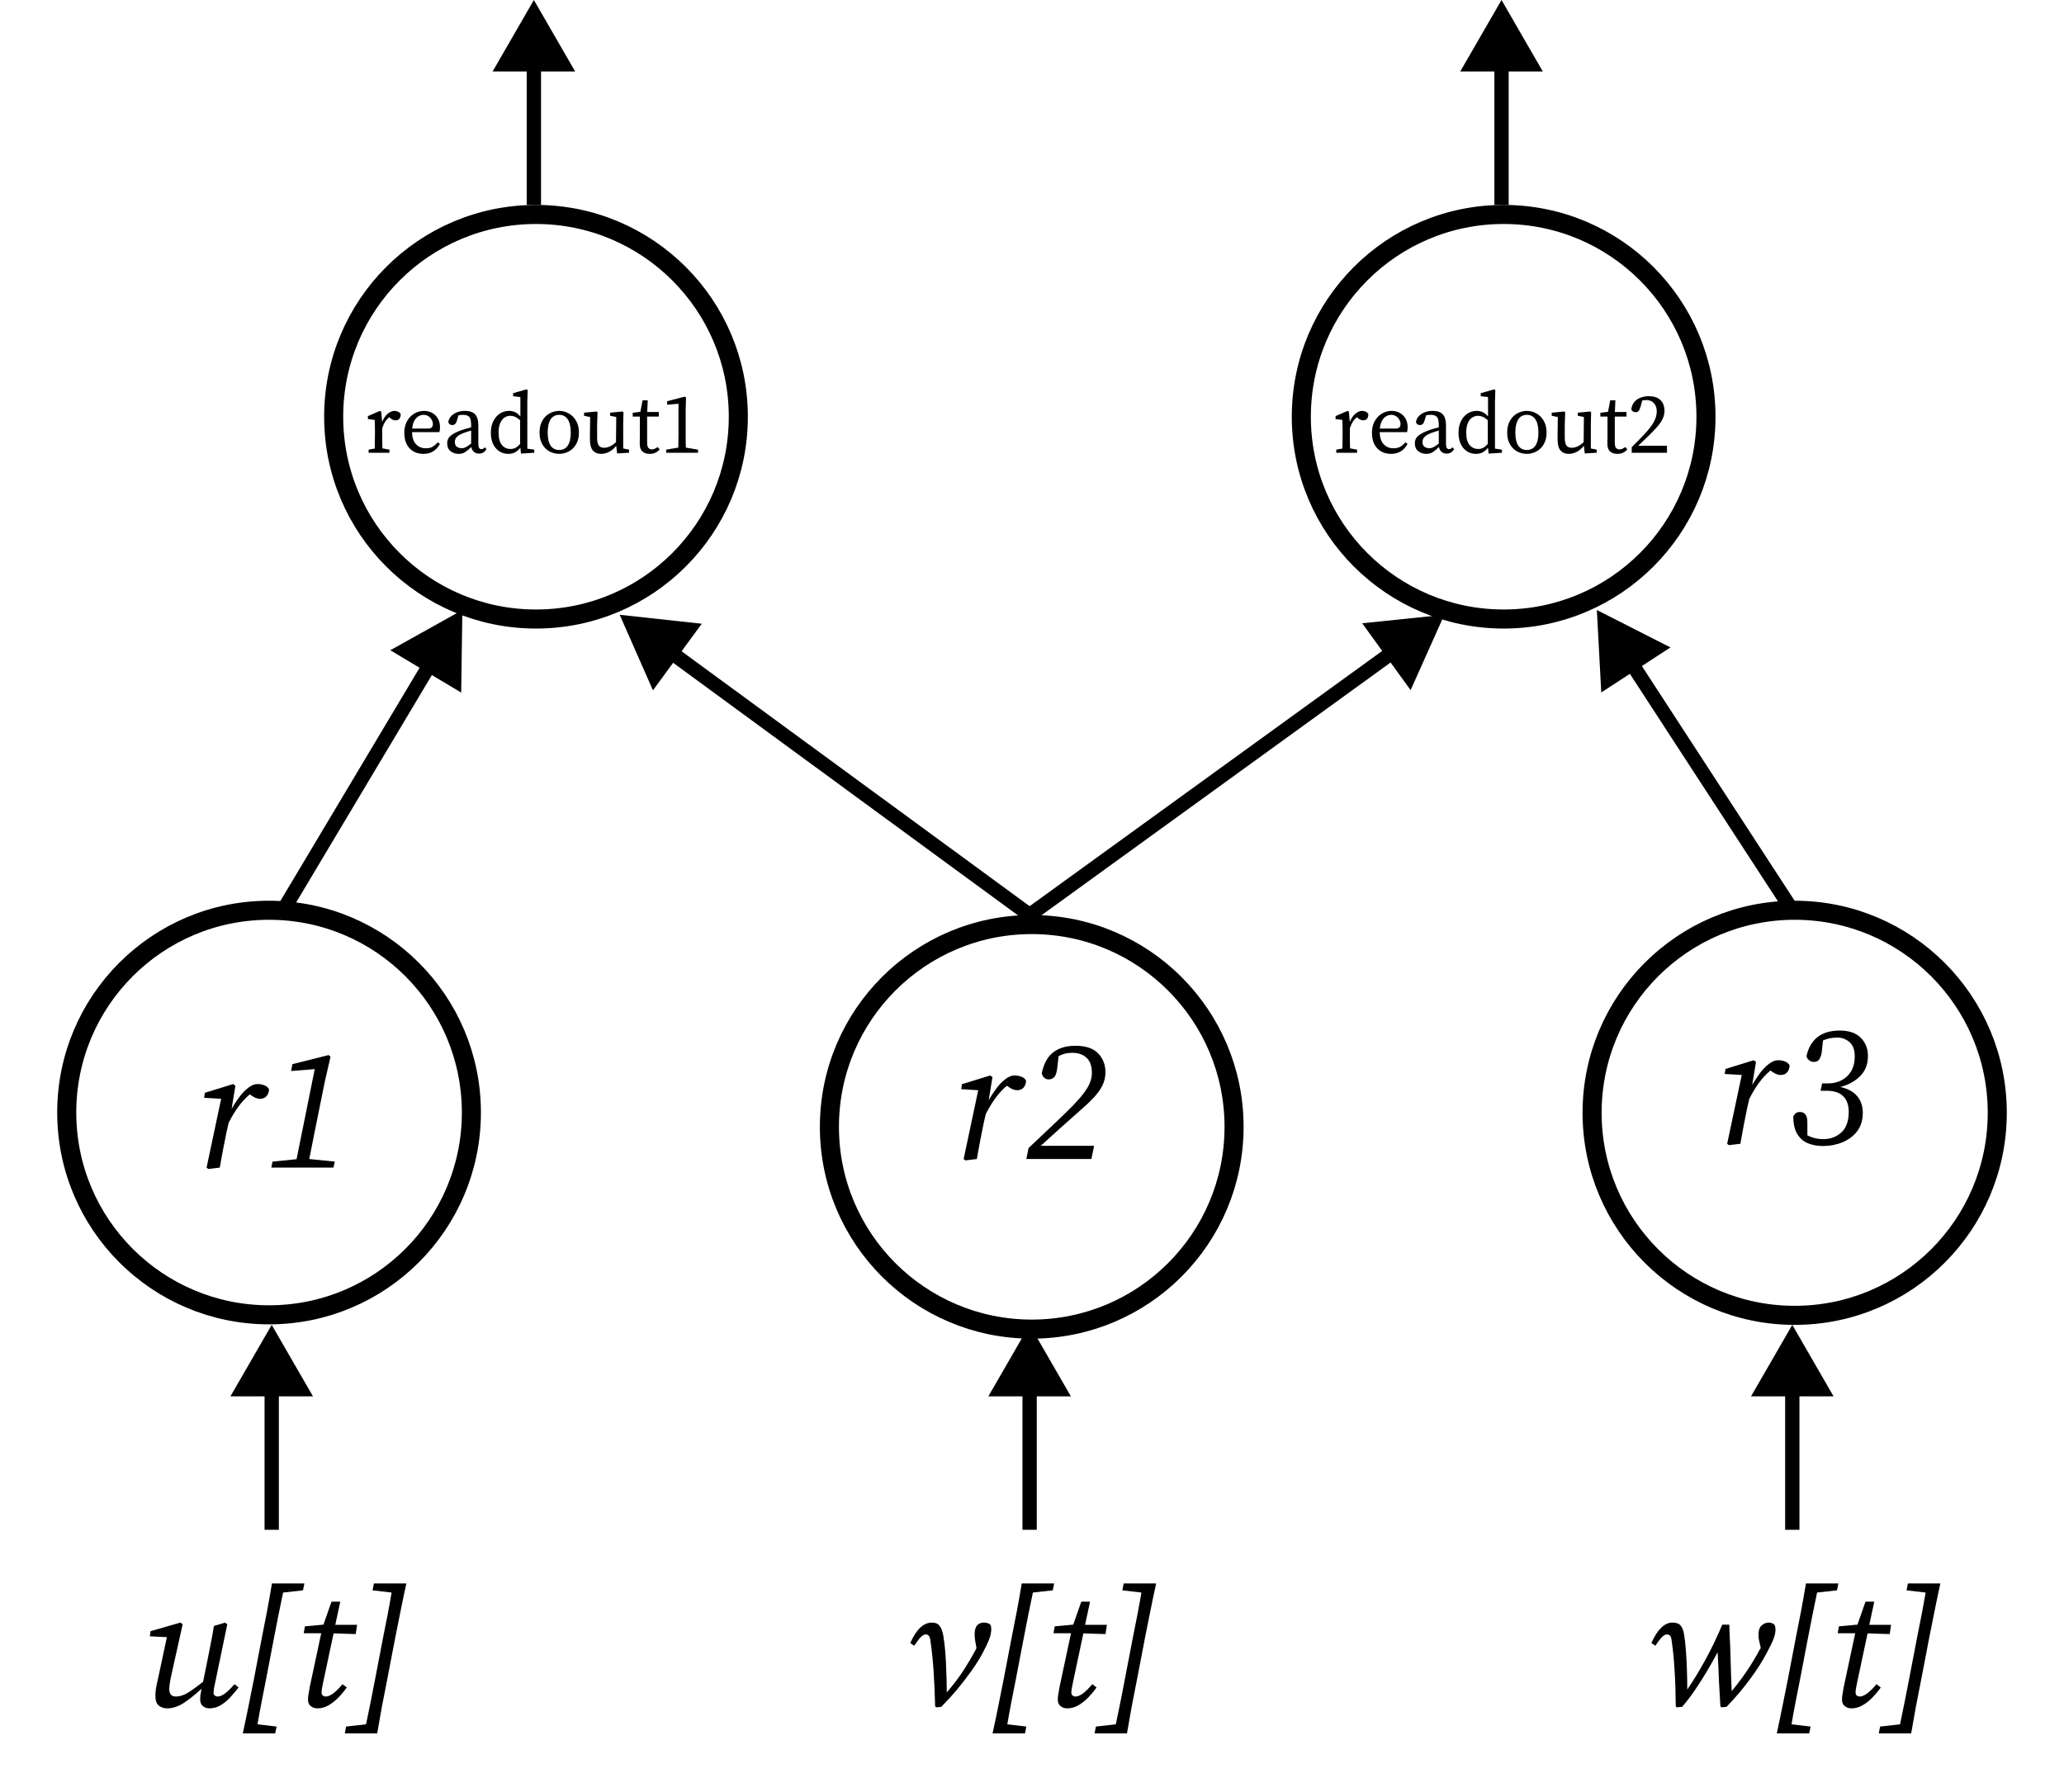 <svg width="433" height="376" viewBox="0 0 433 376" fill="none" xmlns="http://www.w3.org/2000/svg">
<circle cx="216.445" cy="236.445" r="42.445" stroke="black" stroke-width="4"/>
<circle cx="56.445" cy="233.445" r="42.445" stroke="black" stroke-width="4"/>
<circle cx="112.445" cy="87.445" r="42.445" stroke="black" stroke-width="4"/>
<circle cx="376.5" cy="233.5" r="42.5" stroke="black" stroke-width="4"/>
<path d="M43.9 358.468C43.42 358.468 42.976 358.312 42.568 358C42.184 357.688 41.992 357.22 41.992 356.596C41.992 356.356 42.004 356.08 42.028 355.768C42.076 355.432 42.16 354.964 42.28 354.364C40.888 355.636 39.616 356.644 38.464 357.388C37.312 358.108 36.184 358.468 35.08 358.468C34.408 358.468 33.82 358.276 33.316 357.892C32.836 357.508 32.596 356.824 32.596 355.84C32.596 355.168 32.68 354.424 32.848 353.608C33.04 352.768 33.208 352 33.352 351.304L35.008 343.528L31.444 343.348L31.588 342.268L37.852 340.468L38.32 340.828L36.052 351.016C35.884 351.76 35.752 352.42 35.656 352.996C35.56 353.548 35.512 354.028 35.512 354.436C35.512 355.468 35.968 355.984 36.88 355.984C37.648 355.984 38.452 355.744 39.292 355.264C40.132 354.76 41.236 353.968 42.604 352.888L43.576 348.1C43.816 346.948 44.044 345.796 44.26 344.644C44.5 343.492 44.704 342.34 44.872 341.188L47.212 340.468L47.68 340.828L45.124 353.14C45.028 353.596 44.944 354.004 44.872 354.364C44.824 354.724 44.8 355 44.8 355.192C44.8 355.432 44.884 355.624 45.052 355.768C45.22 355.912 45.412 355.984 45.628 355.984C46.108 355.984 46.636 355.768 47.212 355.336C47.788 354.904 48.448 354.256 49.192 353.392L50.056 354.076C49.504 354.796 48.916 355.492 48.292 356.164C47.668 356.836 46.996 357.388 46.276 357.82C45.556 358.252 44.764 358.468 43.9 358.468ZM50.93 363.724C51.338 361.876 51.734 359.992 52.118 358.072C52.502 356.152 52.886 354.232 53.27 352.312L54.926 343.672C55.31 341.776 55.682 339.88 56.042 337.984C56.402 336.064 56.738 334.156 57.05 332.26H63.854L63.566 333.7L59.39 334.168C59.078 335.704 58.754 337.276 58.418 338.884C58.106 340.468 57.794 342.064 57.482 343.672L55.826 352.312C55.514 353.872 55.202 355.456 54.89 357.064C54.578 358.648 54.29 360.232 54.026 361.816L58.022 362.284L57.734 363.724H50.93ZM64.977 354.004L67.389 342.7H63.717L63.969 341.26L67.857 340.9L69.549 336.076H71.385L70.341 340.936H74.913L74.625 342.88L69.981 342.736L67.785 353.068C67.569 354.028 67.461 354.724 67.461 355.156C67.461 355.42 67.545 355.624 67.713 355.768C67.905 355.912 68.109 355.984 68.325 355.984C69.237 355.984 70.413 355.12 71.853 353.392L72.753 354.076C72.249 354.796 71.673 355.492 71.025 356.164C70.377 356.836 69.681 357.388 68.937 357.82C68.193 358.252 67.413 358.468 66.597 358.468C66.069 358.468 65.601 358.312 65.193 358C64.809 357.688 64.617 357.232 64.617 356.632C64.617 356.368 64.641 356.056 64.689 355.696C64.737 355.312 64.833 354.748 64.977 354.004ZM85.249 332.26C84.841 334.108 84.445 335.992 84.061 337.912C83.677 339.832 83.293 341.752 82.909 343.672L81.253 352.312C80.869 354.208 80.497 356.104 80.137 358C79.801 359.92 79.465 361.828 79.129 363.724H72.325L72.613 362.284L76.789 361.816C77.125 360.256 77.449 358.684 77.761 357.1C78.073 355.516 78.385 353.92 78.697 352.312L80.353 343.672C80.665 342.112 80.977 340.54 81.289 338.956C81.601 337.348 81.889 335.752 82.153 334.168L78.157 333.7L78.445 332.26H85.249Z" fill="black"/>
<path d="M57 278L48.34 293H65.66L57 278ZM58.5 321V291.5H55.5V321H58.5Z" fill="black"/>
<path d="M196.181 358.072C196.109 355.24 196.001 352.768 195.857 350.656C195.713 348.544 195.509 346.54 195.245 344.644C195.173 343.924 195.053 343.468 194.885 343.276C194.717 343.06 194.501 342.952 194.237 342.952C193.925 342.952 193.589 343.12 193.229 343.456C192.893 343.768 192.413 344.392 191.789 345.328L190.961 344.752C192.233 341.896 193.745 340.468 195.497 340.468C196.241 340.468 196.781 340.696 197.117 341.152C197.477 341.608 197.741 342.328 197.909 343.312C198.173 344.92 198.353 346.768 198.449 348.856C198.545 350.944 198.605 353.032 198.629 355.12C199.901 353.632 201.017 352.168 201.977 350.728C202.937 349.264 203.861 347.704 204.749 346.048C204.773 346 204.785 345.964 204.785 345.94C204.809 345.892 204.833 345.856 204.857 345.832L204.605 344.428C204.581 344.188 204.545 343.936 204.497 343.672C204.473 343.408 204.461 343.192 204.461 343.024C204.461 342.112 204.629 341.464 204.965 341.08C205.325 340.672 205.805 340.468 206.405 340.468C206.741 340.468 207.029 340.516 207.269 340.612C207.509 340.708 207.677 340.816 207.773 340.936C207.893 341.104 207.953 341.44 207.953 341.944C207.953 342.184 207.917 342.484 207.845 342.844C207.797 343.204 207.641 343.696 207.377 344.32C207.137 344.92 206.729 345.76 206.153 346.84C205.601 347.896 204.869 349.072 203.957 350.368C203.069 351.64 202.073 352.948 200.969 354.292C199.865 355.612 198.701 356.896 197.477 358.144L196.433 358.252L196.181 358.072ZM208.225 363.724C208.633 361.876 209.029 359.992 209.413 358.072C209.797 356.152 210.181 354.232 210.565 352.312L212.221 343.672C212.605 341.776 212.977 339.88 213.337 337.984C213.697 336.064 214.033 334.156 214.345 332.26H221.149L220.861 333.7L216.685 334.168C216.373 335.704 216.049 337.276 215.713 338.884C215.401 340.468 215.089 342.064 214.777 343.672L213.121 352.312C212.809 353.872 212.497 355.456 212.185 357.064C211.873 358.648 211.585 360.232 211.321 361.816L215.317 362.284L215.029 363.724H208.225ZM222.272 354.004L224.684 342.7H221.012L221.264 341.26L225.152 340.9L226.844 336.076H228.68L227.636 340.936H232.208L231.92 342.88L227.276 342.736L225.08 353.068C224.864 354.028 224.756 354.724 224.756 355.156C224.756 355.42 224.84 355.624 225.008 355.768C225.2 355.912 225.404 355.984 225.62 355.984C226.532 355.984 227.708 355.12 229.148 353.392L230.048 354.076C229.544 354.796 228.968 355.492 228.32 356.164C227.672 356.836 226.976 357.388 226.232 357.82C225.488 358.252 224.708 358.468 223.892 358.468C223.364 358.468 222.896 358.312 222.488 358C222.104 357.688 221.912 357.232 221.912 356.632C221.912 356.368 221.936 356.056 221.984 355.696C222.032 355.312 222.128 354.748 222.272 354.004ZM242.544 332.26C242.136 334.108 241.74 335.992 241.356 337.912C240.972 339.832 240.588 341.752 240.204 343.672L238.548 352.312C238.164 354.208 237.792 356.104 237.432 358C237.096 359.92 236.76 361.828 236.424 363.724H229.62L229.908 362.284L234.084 361.816C234.42 360.256 234.744 358.684 235.056 357.1C235.368 355.516 235.68 353.92 235.992 352.312L237.648 343.672C237.96 342.112 238.272 340.54 238.584 338.956C238.896 337.348 239.184 335.752 239.448 334.168L235.452 333.7L235.74 332.26H242.544Z" fill="black"/>
<path d="M216 278L207.34 293H224.66L216 278ZM217.5 321V291.5H214.5V321H217.5Z" fill="black"/>
<path d="M351.556 358.072C351.532 355.168 351.448 352.648 351.304 350.512C351.184 348.352 350.992 346.36 350.728 344.536C350.656 343.84 350.536 343.408 350.368 343.24C350.2 343.048 349.984 342.952 349.72 342.952C349.384 342.952 349.036 343.132 348.676 343.492C348.316 343.852 347.848 344.464 347.272 345.328L346.444 344.752C347.716 341.896 349.192 340.468 350.872 340.468C351.64 340.468 352.192 340.66 352.528 341.044C352.888 341.404 353.14 342.016 353.284 342.88C353.452 343.864 353.584 345.016 353.68 346.336C353.776 347.632 353.848 348.988 353.896 350.404C353.944 351.796 353.968 353.164 353.968 354.508C355.288 352.588 356.56 350.5 357.784 348.244C359.032 345.964 360.208 343.516 361.312 340.9H362.788C362.788 341.044 362.8 341.524 362.824 342.34C362.872 343.132 362.92 344.116 362.968 345.292C363.016 346.468 363.052 347.692 363.076 348.964C363.124 350.212 363.16 351.364 363.184 352.42C363.232 353.476 363.268 354.292 363.292 354.868C364.516 353.356 365.584 351.928 366.496 350.584C367.408 349.24 368.308 347.74 369.196 346.084C369.244 346.036 369.28 345.988 369.304 345.94C369.328 345.868 369.352 345.808 369.376 345.76L369.088 344.5C369.04 344.284 368.992 344.032 368.944 343.744C368.92 343.432 368.908 343.192 368.908 343.024C368.908 342.112 369.124 341.464 369.556 341.08C370.012 340.672 370.516 340.468 371.068 340.468C371.62 340.492 372.016 340.648 372.256 340.936C372.4 341.152 372.472 341.512 372.472 342.016C372.472 342.256 372.436 342.556 372.364 342.916C372.292 343.276 372.124 343.768 371.86 344.392C371.596 344.992 371.188 345.808 370.636 346.84C369.796 348.472 368.644 350.284 367.18 352.276C365.716 354.268 364.06 356.224 362.212 358.144L361.168 358.252L360.916 358.072C360.892 357.736 360.856 357.1 360.808 356.164C360.76 355.228 360.7 354.172 360.628 352.996C360.58 351.82 360.532 350.668 360.484 349.54C360.436 348.388 360.388 347.44 360.34 346.696C359.716 347.848 359.008 349.108 358.216 350.476C357.424 351.82 356.572 353.164 355.66 354.508C354.772 355.828 353.848 357.04 352.888 358.144L351.808 358.252L351.556 358.072ZM372.742 363.724C373.15 361.876 373.546 359.992 373.93 358.072C374.314 356.152 374.698 354.232 375.082 352.312L376.738 343.672C377.122 341.776 377.494 339.88 377.854 337.984C378.214 336.064 378.55 334.156 378.862 332.26H385.666L385.378 333.7L381.202 334.168C380.89 335.704 380.566 337.276 380.23 338.884C379.918 340.468 379.606 342.064 379.294 343.672L377.638 352.312C377.326 353.872 377.014 355.456 376.702 357.064C376.39 358.648 376.102 360.232 375.838 361.816L379.834 362.284L379.546 363.724H372.742ZM386.789 354.004L389.201 342.7H385.529L385.781 341.26L389.669 340.9L391.361 336.076H393.197L392.153 340.936H396.725L396.437 342.88L391.793 342.736L389.597 353.068C389.381 354.028 389.273 354.724 389.273 355.156C389.273 355.42 389.357 355.624 389.525 355.768C389.717 355.912 389.921 355.984 390.137 355.984C391.049 355.984 392.225 355.12 393.665 353.392L394.565 354.076C394.061 354.796 393.485 355.492 392.837 356.164C392.189 356.836 391.493 357.388 390.749 357.82C390.005 358.252 389.225 358.468 388.409 358.468C387.881 358.468 387.413 358.312 387.005 358C386.621 357.688 386.429 357.232 386.429 356.632C386.429 356.368 386.453 356.056 386.501 355.696C386.549 355.312 386.645 354.748 386.789 354.004ZM407.061 332.26C406.653 334.108 406.257 335.992 405.873 337.912C405.489 339.832 405.105 341.752 404.721 343.672L403.065 352.312C402.681 354.208 402.309 356.104 401.949 358C401.613 359.92 401.277 361.828 400.941 363.724H394.137L394.425 362.284L398.601 361.816C398.937 360.256 399.261 358.684 399.573 357.1C399.885 355.516 400.197 353.92 400.509 352.312L402.165 343.672C402.477 342.112 402.789 340.54 403.101 338.956C403.413 337.348 403.701 335.752 403.965 334.168L399.969 333.7L400.257 332.26H407.061Z" fill="black"/>
<path d="M376 278L367.34 293H384.66L376 278ZM377.5 321V291.5H374.5V321H377.5Z" fill="black"/>
<path d="M335 128L335.924 145.296L350.441 135.848L335 128ZM377.259 190.182L343.621 138.496L341.107 140.133L374.744 191.818L377.259 190.182Z" fill="black"/>
<path d="M97 128L81.876 136.443L96.75 145.319L97 128ZM61.288 190.769L91.37 140.361L88.794 138.824L58.712 189.231L61.288 190.769Z" fill="black"/>
<path d="M130 129L136.982 144.85L147.218 130.878L130 129ZM216.885 190.79L141.777 135.768L140.004 138.188L215.112 193.21L216.885 190.79Z" fill="black"/>
<path d="M303 129L285.772 130.783L295.93 144.812L303 129ZM216.878 193.214L292.945 138.133L291.186 135.703L215.118 190.785L216.878 193.214Z" fill="black"/>
<path d="M362.336 240L365.396 225.564L361.832 225.348L361.976 224.304L367.916 222.468L368.384 222.828L367.592 227.652C368.12 226.74 368.672 225.9 369.248 225.132C369.848 224.34 370.472 223.704 371.12 223.224C371.768 222.72 372.404 222.468 373.028 222.468C373.532 222.468 374 222.552 374.432 222.72C374.864 222.864 375.2 223.14 375.44 223.548C375.416 224.148 375.236 224.64 374.9 225.024C374.588 225.384 374.132 225.564 373.532 225.564C373.22 225.564 372.872 225.48 372.488 225.312C372.128 225.12 371.768 224.892 371.408 224.628C370.544 225.348 369.752 226.2 369.032 227.184C368.312 228.168 367.628 229.296 366.98 230.568L366.548 232.44C366.284 233.688 366.032 234.948 365.792 236.22C365.576 237.468 365.348 238.728 365.108 240L362.696 240.288L362.336 240ZM382.438 240.468C381.262 240.468 380.206 240.276 379.27 239.892C378.334 239.508 377.59 238.86 377.038 237.948C376.486 237.036 376.21 235.8 376.21 234.24C376.402 233.904 376.606 233.664 376.822 233.52C377.038 233.376 377.326 233.316 377.686 233.34C378.67 233.364 379.162 234.084 379.162 235.5V238.236C380.194 238.764 381.298 239.028 382.474 239.028C383.986 239.028 385.258 238.56 386.29 237.624C387.322 236.664 387.838 235.236 387.838 233.34C387.838 231.9 387.454 230.796 386.686 230.028C385.942 229.26 384.766 228.876 383.158 228.876H381.934L382.258 227.328H383.59C384.526 227.328 385.414 227.124 386.254 226.716C387.094 226.308 387.778 225.684 388.306 224.844C388.834 223.98 389.098 222.912 389.098 221.64C389.098 220.296 388.738 219.312 388.018 218.688C387.298 218.04 386.446 217.716 385.462 217.716C384.334 217.716 383.326 217.92 382.438 218.328L382.186 220.704C382.114 221.328 381.946 221.844 381.682 222.252C381.442 222.636 381.046 222.828 380.494 222.828C380.158 222.828 379.834 222.708 379.522 222.468C379.21 222.228 379.03 221.94 378.982 221.604C379.342 219.9 380.098 218.58 381.25 217.644C382.426 216.708 383.998 216.24 385.966 216.24C387.886 216.24 389.35 216.744 390.358 217.752C391.366 218.76 391.87 220.032 391.87 221.568C391.87 223.32 391.318 224.736 390.214 225.816C389.134 226.896 387.754 227.652 386.074 228.084C387.634 228.42 388.81 229.056 389.602 229.992C390.394 230.928 390.79 232.104 390.79 233.52C390.79 235.056 390.394 236.34 389.602 237.372C388.834 238.38 387.814 239.148 386.542 239.676C385.27 240.204 383.902 240.468 382.438 240.468Z" fill="black"/>
<path d="M77.327 95V94.352L78.623 94.118C78.635 93.662 78.641 93.17 78.641 92.642C78.653 92.102 78.659 91.628 78.659 91.22V90.356C78.659 89.864 78.653 89.456 78.641 89.132C78.641 88.808 78.629 88.466 78.605 88.106L77.183 87.944V87.314L79.703 86.216L79.973 86.396L80.171 88.52C80.471 87.8 80.855 87.236 81.323 86.828C81.803 86.42 82.283 86.216 82.763 86.216C83.039 86.216 83.297 86.276 83.537 86.396C83.777 86.516 83.951 86.678 84.059 86.882C84.059 87.758 83.705 88.196 82.997 88.196C82.793 88.196 82.601 88.16 82.421 88.088C82.241 88.004 82.067 87.89 81.899 87.746L81.683 87.548C81.323 87.812 81.023 88.136 80.783 88.52C80.543 88.904 80.345 89.354 80.189 89.87V91.22C80.189 91.616 80.189 92.078 80.189 92.606C80.201 93.134 80.213 93.626 80.225 94.082L81.701 94.352V95H77.327ZM88.849 87.044C88.513 87.044 88.171 87.14 87.823 87.332C87.487 87.524 87.193 87.83 86.941 88.25C86.701 88.67 86.545 89.228 86.473 89.924H89.749C90.181 89.924 90.463 89.834 90.595 89.654C90.739 89.474 90.811 89.252 90.811 88.988C90.811 88.64 90.721 88.322 90.541 88.034C90.373 87.734 90.139 87.494 89.839 87.314C89.551 87.134 89.221 87.044 88.849 87.044ZM88.831 95.234C87.619 95.234 86.647 94.844 85.915 94.064C85.183 93.272 84.817 92.186 84.817 90.806C84.817 89.882 85.003 89.078 85.375 88.394C85.759 87.71 86.263 87.176 86.887 86.792C87.523 86.408 88.213 86.216 88.957 86.216C89.581 86.216 90.145 86.354 90.649 86.63C91.153 86.906 91.555 87.302 91.855 87.818C92.155 88.322 92.305 88.94 92.305 89.672C92.305 89.876 92.293 90.068 92.269 90.248C92.245 90.416 92.215 90.56 92.179 90.68H86.437C86.461 91.784 86.737 92.624 87.265 93.2C87.793 93.776 88.489 94.064 89.353 94.064C89.929 94.064 90.409 93.95 90.793 93.722C91.177 93.482 91.531 93.176 91.855 92.804L92.287 93.146C91.951 93.782 91.495 94.292 90.919 94.676C90.343 95.048 89.647 95.234 88.831 95.234ZM100.495 95.18C100.063 95.18 99.703 95.054 99.415 94.802C99.127 94.55 98.947 94.214 98.875 93.794C98.383 94.274 97.951 94.634 97.579 94.874C97.207 95.114 96.757 95.234 96.229 95.234C95.569 95.234 94.999 95.048 94.519 94.676C94.051 94.292 93.817 93.728 93.817 92.984C93.817 92.636 93.895 92.312 94.051 92.012C94.219 91.712 94.519 91.418 94.951 91.13C95.383 90.842 96.001 90.554 96.805 90.266C97.081 90.17 97.399 90.068 97.759 89.96C98.119 89.852 98.479 89.756 98.839 89.672V89.222C98.839 88.346 98.707 87.764 98.443 87.476C98.179 87.188 97.747 87.044 97.147 87.044C97.015 87.044 96.865 87.05 96.697 87.062C96.541 87.074 96.367 87.104 96.175 87.152L95.833 88.322C95.665 88.898 95.353 89.186 94.897 89.186C94.393 89.186 94.111 88.94 94.051 88.448C94.219 87.764 94.615 87.224 95.239 86.828C95.875 86.42 96.649 86.216 97.561 86.216C98.509 86.216 99.211 86.456 99.667 86.936C100.123 87.404 100.351 88.208 100.351 89.348V93.182C100.351 93.566 100.411 93.842 100.531 94.01C100.651 94.166 100.807 94.244 100.999 94.244C101.155 94.244 101.287 94.208 101.395 94.136C101.503 94.064 101.605 93.968 101.701 93.848L102.061 94.244C101.845 94.592 101.605 94.838 101.341 94.982C101.089 95.114 100.807 95.18 100.495 95.18ZM95.419 92.714C95.419 93.194 95.557 93.536 95.833 93.74C96.109 93.944 96.451 94.046 96.859 94.046C97.039 94.046 97.207 94.022 97.363 93.974C97.531 93.926 97.729 93.836 97.957 93.704C98.185 93.56 98.479 93.356 98.839 93.092V90.338C98.527 90.422 98.221 90.518 97.921 90.626C97.621 90.722 97.375 90.806 97.183 90.878C96.667 91.082 96.283 91.292 96.031 91.508C95.779 91.724 95.611 91.934 95.527 92.138C95.455 92.342 95.419 92.534 95.419 92.714ZM104.595 90.77C104.595 91.946 104.829 92.816 105.297 93.38C105.777 93.932 106.377 94.208 107.097 94.208C107.493 94.208 107.841 94.13 108.141 93.974C108.453 93.806 108.777 93.536 109.113 93.164V88.178C108.705 87.818 108.339 87.572 108.015 87.44C107.691 87.308 107.379 87.242 107.079 87.242C106.635 87.242 106.221 87.368 105.837 87.62C105.465 87.86 105.165 88.244 104.937 88.772C104.709 89.288 104.595 89.954 104.595 90.77ZM109.293 95.18L109.167 93.938C108.855 94.346 108.495 94.664 108.087 94.892C107.691 95.12 107.211 95.234 106.647 95.234C105.915 95.234 105.273 95.048 104.721 94.676C104.169 94.304 103.737 93.788 103.425 93.128C103.125 92.456 102.975 91.682 102.975 90.806C102.975 89.882 103.143 89.078 103.479 88.394C103.815 87.71 104.271 87.176 104.847 86.792C105.423 86.408 106.077 86.216 106.809 86.216C107.229 86.216 107.631 86.3 108.015 86.468C108.411 86.636 108.795 86.942 109.167 87.386V83.318L107.637 83.138V82.508L110.445 81.698L110.697 81.842L110.625 84.398V94.136L112.083 94.352V95L109.293 95.18ZM117.31 95.234C116.614 95.234 115.948 95.072 115.312 94.748C114.688 94.412 114.178 93.914 113.782 93.254C113.386 92.582 113.188 91.754 113.188 90.77C113.188 89.774 113.386 88.94 113.782 88.268C114.178 87.584 114.688 87.074 115.312 86.738C115.948 86.39 116.614 86.216 117.31 86.216C118.006 86.216 118.666 86.39 119.29 86.738C119.926 87.074 120.442 87.584 120.838 88.268C121.246 88.94 121.45 89.774 121.45 90.77C121.45 91.754 121.246 92.582 120.838 93.254C120.442 93.914 119.926 94.412 119.29 94.748C118.666 95.072 118.006 95.234 117.31 95.234ZM117.31 94.424C118.09 94.424 118.69 94.118 119.11 93.506C119.53 92.882 119.74 91.97 119.74 90.77C119.74 89.558 119.53 88.634 119.11 87.998C118.69 87.362 118.09 87.044 117.31 87.044C116.53 87.044 115.93 87.362 115.51 87.998C115.102 88.634 114.898 89.558 114.898 90.77C114.898 91.97 115.102 92.882 115.51 93.506C115.93 94.118 116.53 94.424 117.31 94.424ZM126.095 95.234C125.363 95.234 124.787 94.994 124.367 94.514C123.947 94.022 123.743 93.182 123.755 91.994L123.809 87.512L122.531 87.242V86.594L125.177 86.342L125.357 86.522L125.267 89.042V91.832C125.267 92.612 125.387 93.164 125.627 93.488C125.867 93.8 126.227 93.956 126.707 93.956C127.547 93.956 128.387 93.566 129.227 92.786L129.281 87.494L128.003 87.242V86.594L130.613 86.342L130.793 86.522L130.739 89.042V94.1L131.963 94.352V95L129.461 95.144L129.281 93.542C128.801 94.13 128.285 94.562 127.733 94.838C127.193 95.102 126.647 95.234 126.095 95.234ZM136.265 95.234C135.641 95.234 135.143 95.066 134.771 94.73C134.399 94.394 134.213 93.878 134.213 93.182C134.213 92.954 134.213 92.732 134.213 92.516C134.225 92.288 134.231 92 134.231 91.652V87.404H132.737V86.612L134.339 86.414L134.807 84.002H135.887L135.779 86.45H138.209V87.404H135.761V92.984C135.761 93.44 135.851 93.776 136.031 93.992C136.211 94.196 136.451 94.298 136.751 94.298C136.955 94.298 137.147 94.256 137.327 94.172C137.519 94.088 137.729 93.968 137.957 93.812L138.389 94.28C137.897 94.916 137.189 95.234 136.265 95.234ZM139.959 84.182L143.667 83.228L143.919 83.408L143.847 85.982V91.202C143.847 91.646 143.847 92.096 143.847 92.552C143.859 93.008 143.871 93.464 143.883 93.92L146.439 94.352V95H139.761V94.352L142.299 93.92C142.311 93.464 142.317 93.008 142.317 92.552C142.329 92.096 142.335 91.646 142.335 91.202V84.722L139.959 84.92V84.182Z" fill="black"/>
<circle cx="315.445" cy="87.445" r="42.445" stroke="black" stroke-width="4"/>
<path d="M280.327 95V94.352L281.623 94.118C281.635 93.662 281.641 93.17 281.641 92.642C281.653 92.102 281.659 91.628 281.659 91.22V90.356C281.659 89.864 281.653 89.456 281.641 89.132C281.641 88.808 281.629 88.466 281.605 88.106L280.183 87.944V87.314L282.703 86.216L282.973 86.396L283.171 88.52C283.471 87.8 283.855 87.236 284.323 86.828C284.803 86.42 285.283 86.216 285.763 86.216C286.039 86.216 286.297 86.276 286.537 86.396C286.777 86.516 286.951 86.678 287.059 86.882C287.059 87.758 286.705 88.196 285.997 88.196C285.793 88.196 285.601 88.16 285.421 88.088C285.241 88.004 285.067 87.89 284.899 87.746L284.683 87.548C284.323 87.812 284.023 88.136 283.783 88.52C283.543 88.904 283.345 89.354 283.189 89.87V91.22C283.189 91.616 283.189 92.078 283.189 92.606C283.201 93.134 283.213 93.626 283.225 94.082L284.701 94.352V95H280.327ZM291.849 87.044C291.513 87.044 291.171 87.14 290.823 87.332C290.487 87.524 290.193 87.83 289.941 88.25C289.701 88.67 289.545 89.228 289.473 89.924H292.749C293.181 89.924 293.463 89.834 293.595 89.654C293.739 89.474 293.811 89.252 293.811 88.988C293.811 88.64 293.721 88.322 293.541 88.034C293.373 87.734 293.139 87.494 292.839 87.314C292.551 87.134 292.221 87.044 291.849 87.044ZM291.831 95.234C290.619 95.234 289.647 94.844 288.915 94.064C288.183 93.272 287.817 92.186 287.817 90.806C287.817 89.882 288.003 89.078 288.375 88.394C288.759 87.71 289.263 87.176 289.887 86.792C290.523 86.408 291.213 86.216 291.957 86.216C292.581 86.216 293.145 86.354 293.649 86.63C294.153 86.906 294.555 87.302 294.855 87.818C295.155 88.322 295.305 88.94 295.305 89.672C295.305 89.876 295.293 90.068 295.269 90.248C295.245 90.416 295.215 90.56 295.179 90.68H289.437C289.461 91.784 289.737 92.624 290.265 93.2C290.793 93.776 291.489 94.064 292.353 94.064C292.929 94.064 293.409 93.95 293.793 93.722C294.177 93.482 294.531 93.176 294.855 92.804L295.287 93.146C294.951 93.782 294.495 94.292 293.919 94.676C293.343 95.048 292.647 95.234 291.831 95.234ZM303.495 95.18C303.063 95.18 302.703 95.054 302.415 94.802C302.127 94.55 301.947 94.214 301.875 93.794C301.383 94.274 300.951 94.634 300.579 94.874C300.207 95.114 299.757 95.234 299.229 95.234C298.569 95.234 297.999 95.048 297.519 94.676C297.051 94.292 296.817 93.728 296.817 92.984C296.817 92.636 296.895 92.312 297.051 92.012C297.219 91.712 297.519 91.418 297.951 91.13C298.383 90.842 299.001 90.554 299.805 90.266C300.081 90.17 300.399 90.068 300.759 89.96C301.119 89.852 301.479 89.756 301.839 89.672V89.222C301.839 88.346 301.707 87.764 301.443 87.476C301.179 87.188 300.747 87.044 300.147 87.044C300.015 87.044 299.865 87.05 299.697 87.062C299.541 87.074 299.367 87.104 299.175 87.152L298.833 88.322C298.665 88.898 298.353 89.186 297.897 89.186C297.393 89.186 297.111 88.94 297.051 88.448C297.219 87.764 297.615 87.224 298.239 86.828C298.875 86.42 299.649 86.216 300.561 86.216C301.509 86.216 302.211 86.456 302.667 86.936C303.123 87.404 303.351 88.208 303.351 89.348V93.182C303.351 93.566 303.411 93.842 303.531 94.01C303.651 94.166 303.807 94.244 303.999 94.244C304.155 94.244 304.287 94.208 304.395 94.136C304.503 94.064 304.605 93.968 304.701 93.848L305.061 94.244C304.845 94.592 304.605 94.838 304.341 94.982C304.089 95.114 303.807 95.18 303.495 95.18ZM298.419 92.714C298.419 93.194 298.557 93.536 298.833 93.74C299.109 93.944 299.451 94.046 299.859 94.046C300.039 94.046 300.207 94.022 300.363 93.974C300.531 93.926 300.729 93.836 300.957 93.704C301.185 93.56 301.479 93.356 301.839 93.092V90.338C301.527 90.422 301.221 90.518 300.921 90.626C300.621 90.722 300.375 90.806 300.183 90.878C299.667 91.082 299.283 91.292 299.031 91.508C298.779 91.724 298.611 91.934 298.527 92.138C298.455 92.342 298.419 92.534 298.419 92.714ZM307.595 90.77C307.595 91.946 307.829 92.816 308.297 93.38C308.777 93.932 309.377 94.208 310.097 94.208C310.493 94.208 310.841 94.13 311.141 93.974C311.453 93.806 311.777 93.536 312.113 93.164V88.178C311.705 87.818 311.339 87.572 311.015 87.44C310.691 87.308 310.379 87.242 310.079 87.242C309.635 87.242 309.221 87.368 308.837 87.62C308.465 87.86 308.165 88.244 307.937 88.772C307.709 89.288 307.595 89.954 307.595 90.77ZM312.293 95.18L312.167 93.938C311.855 94.346 311.495 94.664 311.087 94.892C310.691 95.12 310.211 95.234 309.647 95.234C308.915 95.234 308.273 95.048 307.721 94.676C307.169 94.304 306.737 93.788 306.425 93.128C306.125 92.456 305.975 91.682 305.975 90.806C305.975 89.882 306.143 89.078 306.479 88.394C306.815 87.71 307.271 87.176 307.847 86.792C308.423 86.408 309.077 86.216 309.809 86.216C310.229 86.216 310.631 86.3 311.015 86.468C311.411 86.636 311.795 86.942 312.167 87.386V83.318L310.637 83.138V82.508L313.445 81.698L313.697 81.842L313.625 84.398V94.136L315.083 94.352V95L312.293 95.18ZM320.31 95.234C319.614 95.234 318.948 95.072 318.312 94.748C317.688 94.412 317.178 93.914 316.782 93.254C316.386 92.582 316.188 91.754 316.188 90.77C316.188 89.774 316.386 88.94 316.782 88.268C317.178 87.584 317.688 87.074 318.312 86.738C318.948 86.39 319.614 86.216 320.31 86.216C321.006 86.216 321.666 86.39 322.29 86.738C322.926 87.074 323.442 87.584 323.838 88.268C324.246 88.94 324.45 89.774 324.45 90.77C324.45 91.754 324.246 92.582 323.838 93.254C323.442 93.914 322.926 94.412 322.29 94.748C321.666 95.072 321.006 95.234 320.31 95.234ZM320.31 94.424C321.09 94.424 321.69 94.118 322.11 93.506C322.53 92.882 322.74 91.97 322.74 90.77C322.74 89.558 322.53 88.634 322.11 87.998C321.69 87.362 321.09 87.044 320.31 87.044C319.53 87.044 318.93 87.362 318.51 87.998C318.102 88.634 317.898 89.558 317.898 90.77C317.898 91.97 318.102 92.882 318.51 93.506C318.93 94.118 319.53 94.424 320.31 94.424ZM329.095 95.234C328.363 95.234 327.787 94.994 327.367 94.514C326.947 94.022 326.743 93.182 326.755 91.994L326.809 87.512L325.531 87.242V86.594L328.177 86.342L328.357 86.522L328.267 89.042V91.832C328.267 92.612 328.387 93.164 328.627 93.488C328.867 93.8 329.227 93.956 329.707 93.956C330.547 93.956 331.387 93.566 332.227 92.786L332.281 87.494L331.003 87.242V86.594L333.613 86.342L333.793 86.522L333.739 89.042V94.1L334.963 94.352V95L332.461 95.144L332.281 93.542C331.801 94.13 331.285 94.562 330.733 94.838C330.193 95.102 329.647 95.234 329.095 95.234ZM339.265 95.234C338.641 95.234 338.143 95.066 337.771 94.73C337.399 94.394 337.213 93.878 337.213 93.182C337.213 92.954 337.213 92.732 337.213 92.516C337.225 92.288 337.231 92 337.231 91.652V87.404H335.737V86.612L337.339 86.414L337.807 84.002H338.887L338.779 86.45H341.209V87.404H338.761V92.984C338.761 93.44 338.851 93.776 339.031 93.992C339.211 94.196 339.451 94.298 339.751 94.298C339.955 94.298 340.147 94.256 340.327 94.172C340.519 94.088 340.729 93.968 340.957 93.812L341.389 94.28C340.897 94.916 340.189 95.234 339.265 95.234ZM342.311 95V93.83C342.791 93.362 343.253 92.9 343.697 92.444C344.153 91.976 344.573 91.538 344.957 91.13C345.857 90.182 346.517 89.324 346.937 88.556C347.357 87.788 347.567 87.056 347.567 86.36C347.567 85.616 347.369 85.028 346.973 84.596C346.589 84.164 346.067 83.948 345.407 83.948C345.287 83.948 345.149 83.954 344.993 83.966C344.849 83.978 344.693 84.002 344.525 84.038L344.183 85.28C344.063 85.724 343.919 86.042 343.751 86.234C343.595 86.414 343.391 86.504 343.139 86.504C342.743 86.504 342.437 86.312 342.221 85.928C342.293 85.292 342.503 84.77 342.851 84.362C343.199 83.942 343.637 83.636 344.165 83.444C344.693 83.24 345.257 83.138 345.857 83.138C347.021 83.138 347.867 83.426 348.395 84.002C348.923 84.566 349.187 85.298 349.187 86.198C349.187 86.726 349.079 87.242 348.863 87.746C348.659 88.238 348.299 88.796 347.783 89.42C347.267 90.032 346.547 90.782 345.623 91.67C345.383 91.91 345.089 92.192 344.741 92.516C344.405 92.84 344.051 93.176 343.679 93.524H349.709V95H342.311Z" fill="black"/>
<path d="M202.158 243.197L205.218 228.761L201.654 228.545L201.798 227.501L207.738 225.665L208.206 226.025L207.414 230.849C207.942 229.937 208.494 229.097 209.07 228.329C209.67 227.537 210.294 226.901 210.942 226.421C211.59 225.917 212.226 225.665 212.85 225.665C213.354 225.665 213.822 225.749 214.254 225.917C214.686 226.061 215.022 226.337 215.262 226.745C215.238 227.345 215.058 227.837 214.722 228.221C214.41 228.581 213.954 228.761 213.354 228.761C213.042 228.761 212.694 228.677 212.31 228.509C211.95 228.317 211.59 228.089 211.23 227.825C210.366 228.545 209.574 229.397 208.854 230.381C208.134 231.365 207.45 232.493 206.802 233.765L206.37 235.637C206.106 236.885 205.854 238.145 205.614 239.417C205.398 240.665 205.17 241.925 204.93 243.197L202.518 243.485L202.158 243.197ZM215.312 243.197L215.78 240.893L221.072 235.889C222.656 234.401 223.964 233.129 224.996 232.073C226.028 231.017 226.832 230.093 227.408 229.301C228.008 228.509 228.428 227.789 228.668 227.141C228.932 226.469 229.064 225.797 229.064 225.125C229.064 223.733 228.704 222.689 227.984 221.993C227.264 221.273 226.232 220.913 224.888 220.913C223.808 220.913 222.872 221.153 222.08 221.633L221.828 223.829C221.732 224.909 221.516 225.629 221.18 225.989C220.868 226.325 220.472 226.493 219.992 226.493C219.608 226.493 219.284 226.361 219.02 226.097C218.756 225.833 218.6 225.521 218.552 225.161C218.984 223.145 219.788 221.693 220.964 220.805C222.14 219.893 223.688 219.437 225.608 219.437C227.792 219.437 229.388 219.977 230.396 221.057C231.404 222.113 231.908 223.421 231.908 224.981C231.908 225.989 231.692 226.925 231.26 227.789C230.828 228.653 230.204 229.517 229.388 230.381C228.596 231.221 227.612 232.145 226.436 233.153C225.284 234.161 223.976 235.325 222.512 236.645L218.336 240.425H229.532L228.956 243.197H215.312Z" fill="black"/>
<path d="M43.336 245L46.396 230.564L42.832 230.348L42.976 229.304L48.916 227.468L49.384 227.828L48.592 232.652C49.12 231.74 49.672 230.9 50.248 230.132C50.848 229.34 51.472 228.704 52.12 228.224C52.768 227.72 53.404 227.468 54.028 227.468C54.532 227.468 55 227.552 55.432 227.72C55.864 227.864 56.2 228.14 56.44 228.548C56.416 229.148 56.236 229.64 55.9 230.024C55.588 230.384 55.132 230.564 54.532 230.564C54.22 230.564 53.872 230.48 53.488 230.312C53.128 230.12 52.768 229.892 52.408 229.628C51.544 230.348 50.752 231.2 50.032 232.184C49.312 233.168 48.628 234.296 47.98 235.568L47.548 237.44C47.284 238.688 47.032 239.948 46.792 241.22C46.576 242.468 46.348 243.728 46.108 245L43.696 245.288L43.336 245ZM61.35 223.292L68.946 221.384L69.342 221.744L68.154 226.892L66.03 237.404C65.838 238.364 65.646 239.336 65.454 240.32C65.262 241.28 65.07 242.24 64.878 243.2L70.242 243.74L69.954 245H56.922L57.174 243.74L62.214 243.236L66.03 224.336L61.062 224.732L61.35 223.292Z" fill="black"/>
<path d="M112 0L103.34 15H120.66L112 0ZM113.5 43V13.5H110.5V43H113.5Z" fill="black"/>
<path d="M315 0L306.34 15H323.66L315 0ZM316.5 43V13.5H313.5V43H316.5Z" fill="black"/>
</svg>
